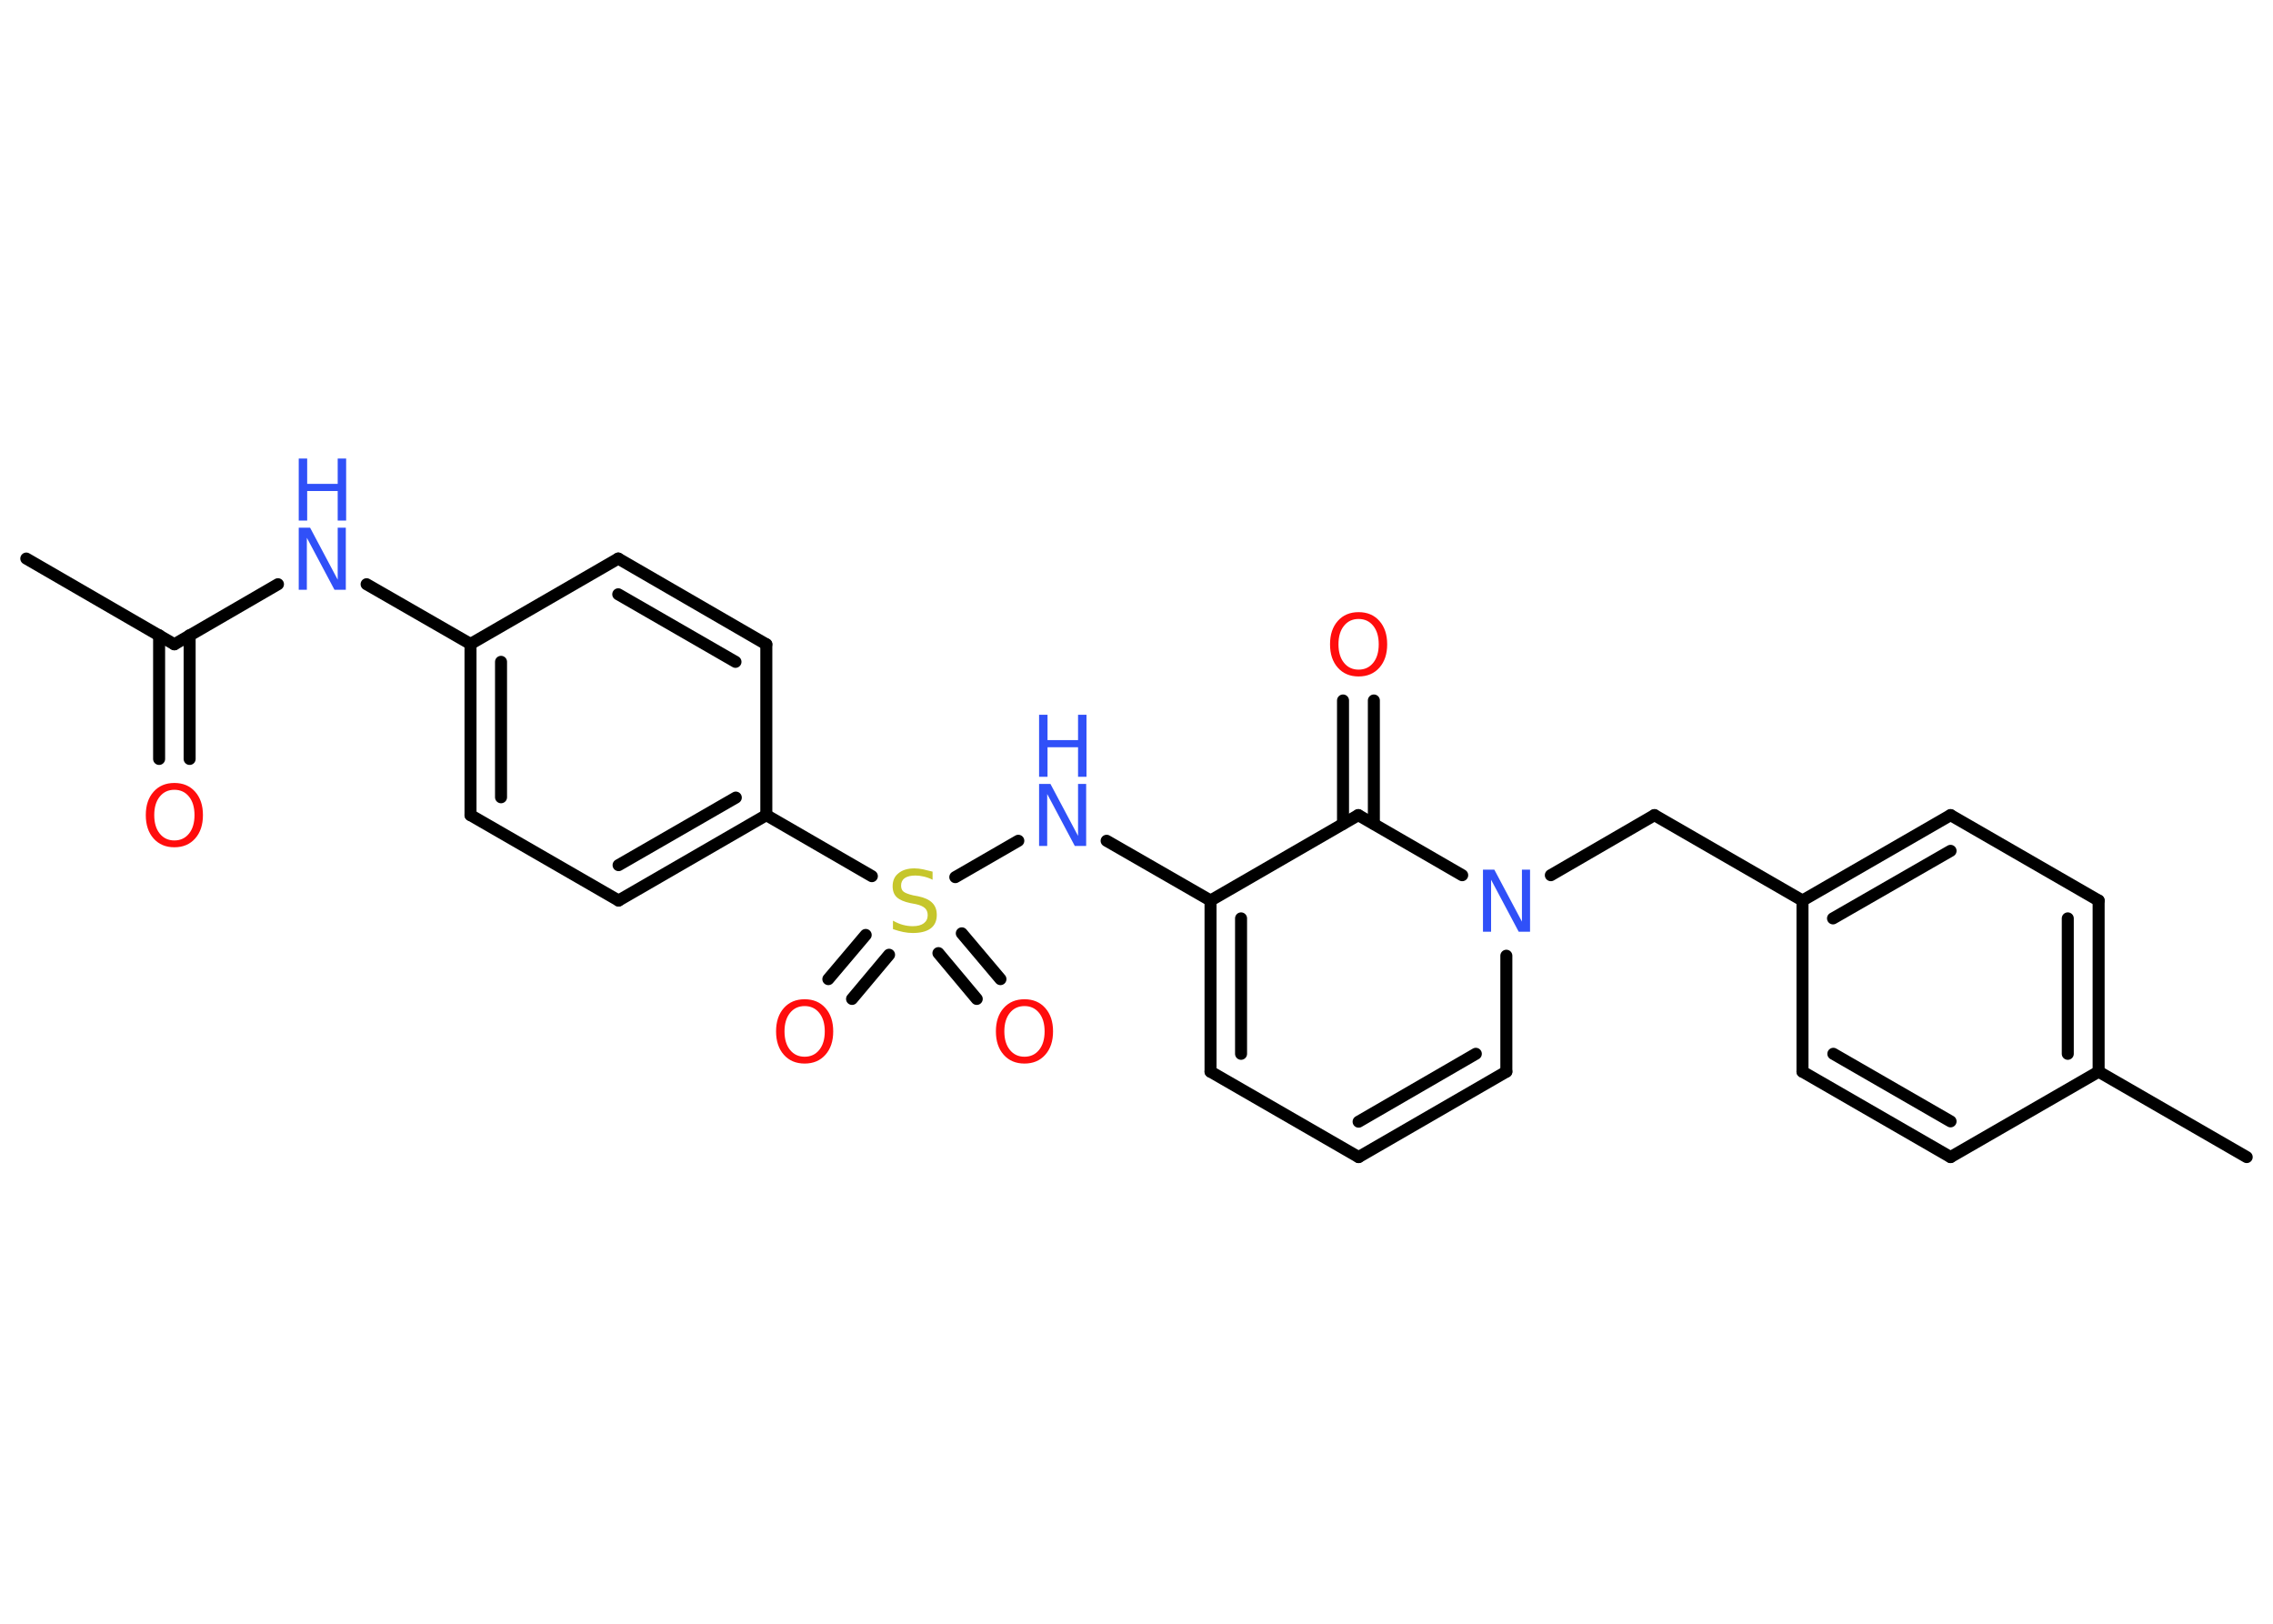 <?xml version='1.0' encoding='UTF-8'?>
<!DOCTYPE svg PUBLIC "-//W3C//DTD SVG 1.1//EN" "http://www.w3.org/Graphics/SVG/1.1/DTD/svg11.dtd">
<svg version='1.2' xmlns='http://www.w3.org/2000/svg' xmlns:xlink='http://www.w3.org/1999/xlink' width='70.0mm' height='50.0mm' viewBox='0 0 70.0 50.0'>
  <desc>Generated by the Chemistry Development Kit (http://github.com/cdk)</desc>
  <g stroke-linecap='round' stroke-linejoin='round' stroke='#000000' stroke-width='.37' fill='#3050F8'>
    <rect x='.0' y='.0' width='70.0' height='50.0' fill='#FFFFFF' stroke='none'/>
    <g id='mol1' class='mol'>
      <line id='mol1bnd1' class='bond' x1='.81' y1='17.2' x2='5.37' y2='19.84'/>
      <g id='mol1bnd2' class='bond'>
        <line x1='5.84' y1='19.56' x2='5.84' y2='23.37'/>
        <line x1='4.9' y1='19.56' x2='4.9' y2='23.37'/>
      </g>
      <line id='mol1bnd3' class='bond' x1='5.37' y1='19.84' x2='8.56' y2='17.99'/>
      <line id='mol1bnd4' class='bond' x1='11.29' y1='17.99' x2='14.49' y2='19.83'/>
      <g id='mol1bnd5' class='bond'>
        <line x1='14.49' y1='19.83' x2='14.49' y2='25.1'/>
        <line x1='15.43' y1='20.38' x2='15.43' y2='24.55'/>
      </g>
      <line id='mol1bnd6' class='bond' x1='14.49' y1='25.1' x2='19.05' y2='27.73'/>
      <g id='mol1bnd7' class='bond'>
        <line x1='19.05' y1='27.73' x2='23.6' y2='25.1'/>
        <line x1='19.05' y1='26.64' x2='22.66' y2='24.56'/>
      </g>
      <line id='mol1bnd8' class='bond' x1='23.6' y1='25.1' x2='26.85' y2='26.98'/>
      <g id='mol1bnd9' class='bond'>
        <line x1='27.38' y1='29.4' x2='26.24' y2='30.76'/>
        <line x1='26.66' y1='28.79' x2='25.51' y2='30.15'/>
      </g>
      <g id='mol1bnd10' class='bond'>
        <line x1='29.62' y1='28.74' x2='30.81' y2='30.15'/>
        <line x1='28.9' y1='29.35' x2='30.08' y2='30.76'/>
      </g>
      <line id='mol1bnd11' class='bond' x1='29.42' y1='27.01' x2='31.36' y2='25.89'/>
      <line id='mol1bnd12' class='bond' x1='34.08' y1='25.89' x2='37.28' y2='27.73'/>
      <g id='mol1bnd13' class='bond'>
        <line x1='37.28' y1='27.73' x2='37.28' y2='33.0'/>
        <line x1='38.22' y1='28.28' x2='38.22' y2='32.45'/>
      </g>
      <line id='mol1bnd14' class='bond' x1='37.28' y1='33.0' x2='41.84' y2='35.63'/>
      <g id='mol1bnd15' class='bond'>
        <line x1='41.84' y1='35.63' x2='46.39' y2='33.0'/>
        <line x1='41.84' y1='34.54' x2='45.45' y2='32.45'/>
      </g>
      <line id='mol1bnd16' class='bond' x1='46.39' y1='33.0' x2='46.39' y2='29.43'/>
      <line id='mol1bnd17' class='bond' x1='47.76' y1='26.95' x2='50.95' y2='25.1'/>
      <line id='mol1bnd18' class='bond' x1='50.95' y1='25.1' x2='55.51' y2='27.73'/>
      <g id='mol1bnd19' class='bond'>
        <line x1='60.07' y1='25.1' x2='55.51' y2='27.73'/>
        <line x1='60.07' y1='26.2' x2='56.45' y2='28.28'/>
      </g>
      <line id='mol1bnd20' class='bond' x1='60.07' y1='25.1' x2='64.63' y2='27.73'/>
      <g id='mol1bnd21' class='bond'>
        <line x1='64.63' y1='33.0' x2='64.63' y2='27.73'/>
        <line x1='63.68' y1='32.45' x2='63.68' y2='28.28'/>
      </g>
      <line id='mol1bnd22' class='bond' x1='64.63' y1='33.0' x2='69.19' y2='35.63'/>
      <line id='mol1bnd23' class='bond' x1='64.63' y1='33.0' x2='60.07' y2='35.63'/>
      <g id='mol1bnd24' class='bond'>
        <line x1='55.51' y1='33.0' x2='60.07' y2='35.63'/>
        <line x1='56.46' y1='32.45' x2='60.07' y2='34.53'/>
      </g>
      <line id='mol1bnd25' class='bond' x1='55.51' y1='27.73' x2='55.51' y2='33.0'/>
      <line id='mol1bnd26' class='bond' x1='45.03' y1='26.95' x2='41.83' y2='25.1'/>
      <line id='mol1bnd27' class='bond' x1='37.28' y1='27.73' x2='41.83' y2='25.1'/>
      <g id='mol1bnd28' class='bond'>
        <line x1='41.36' y1='25.37' x2='41.36' y2='21.57'/>
        <line x1='42.31' y1='25.37' x2='42.31' y2='21.57'/>
      </g>
      <line id='mol1bnd29' class='bond' x1='23.6' y1='25.1' x2='23.6' y2='19.84'/>
      <g id='mol1bnd30' class='bond'>
        <line x1='23.6' y1='19.84' x2='19.04' y2='17.2'/>
        <line x1='22.65' y1='20.38' x2='19.04' y2='18.3'/>
      </g>
      <line id='mol1bnd31' class='bond' x1='14.49' y1='19.83' x2='19.04' y2='17.2'/>
      <path id='mol1atm3' class='atom' d='M5.37 24.32q-.28 .0 -.45 .21q-.17 .21 -.17 .57q.0 .36 .17 .57q.17 .21 .45 .21q.28 .0 .45 -.21q.17 -.21 .17 -.57q.0 -.36 -.17 -.57q-.17 -.21 -.45 -.21zM5.37 24.11q.4 .0 .64 .27q.24 .27 .24 .72q.0 .45 -.24 .72q-.24 .27 -.64 .27q-.4 .0 -.64 -.27q-.24 -.27 -.24 -.72q.0 -.45 .24 -.72q.24 -.27 .64 -.27z' stroke='none' fill='#FF0D0D'/>
      <g id='mol1atm4' class='atom'>
        <path d='M9.2 16.25h.35l.85 1.6v-1.6h.25v1.91h-.35l-.85 -1.6v1.6h-.25v-1.91z' stroke='none'/>
        <path d='M9.2 14.12h.26v.78h.94v-.78h.26v1.91h-.26v-.91h-.94v.91h-.26v-1.91z' stroke='none'/>
      </g>
      <path id='mol1atm9' class='atom' d='M28.72 26.84v.25q-.14 -.07 -.28 -.1q-.13 -.03 -.25 -.03q-.21 .0 -.33 .08q-.11 .08 -.11 .23q.0 .13 .08 .19q.08 .06 .29 .11l.16 .03q.29 .06 .43 .2q.14 .14 .14 .37q.0 .28 -.19 .42q-.19 .14 -.55 .14q-.14 .0 -.29 -.03q-.15 -.03 -.32 -.09v-.26q.16 .09 .31 .13q.15 .04 .3 .04q.22 .0 .34 -.09q.12 -.09 .12 -.25q.0 -.14 -.09 -.22q-.09 -.08 -.28 -.12l-.16 -.03q-.29 -.06 -.42 -.18q-.13 -.12 -.13 -.34q.0 -.26 .18 -.4q.18 -.15 .49 -.15q.13 .0 .27 .03q.14 .03 .29 .07z' stroke='none' fill='#C6C62C'/>
      <path id='mol1atm10' class='atom' d='M24.78 30.98q-.28 .0 -.45 .21q-.17 .21 -.17 .57q.0 .36 .17 .57q.17 .21 .45 .21q.28 .0 .45 -.21q.17 -.21 .17 -.57q.0 -.36 -.17 -.57q-.17 -.21 -.45 -.21zM24.78 30.77q.4 .0 .64 .27q.24 .27 .24 .72q.0 .45 -.24 .72q-.24 .27 -.64 .27q-.4 .0 -.64 -.27q-.24 -.27 -.24 -.72q.0 -.45 .24 -.72q.24 -.27 .64 -.27z' stroke='none' fill='#FF0D0D'/>
      <path id='mol1atm11' class='atom' d='M31.55 30.98q-.28 .0 -.45 .21q-.17 .21 -.17 .57q.0 .36 .17 .57q.17 .21 .45 .21q.28 .0 .45 -.21q.17 -.21 .17 -.57q.0 -.36 -.17 -.57q-.17 -.21 -.45 -.21zM31.55 30.77q.4 .0 .64 .27q.24 .27 .24 .72q.0 .45 -.24 .72q-.24 .27 -.64 .27q-.4 .0 -.64 -.27q-.24 -.27 -.24 -.72q.0 -.45 .24 -.72q.24 -.27 .64 -.27z' stroke='none' fill='#FF0D0D'/>
      <g id='mol1atm12' class='atom'>
        <path d='M32.0 24.14h.35l.85 1.6v-1.6h.25v1.91h-.35l-.85 -1.6v1.6h-.25v-1.91z' stroke='none'/>
        <path d='M32.0 22.01h.26v.78h.94v-.78h.26v1.91h-.26v-.91h-.94v.91h-.26v-1.91z' stroke='none'/>
      </g>
      <path id='mol1atm17' class='atom' d='M45.67 26.78h.35l.85 1.6v-1.6h.25v1.91h-.35l-.85 -1.6v1.6h-.25v-1.91z' stroke='none'/>
      <path id='mol1atm27' class='atom' d='M41.84 19.06q-.28 .0 -.45 .21q-.17 .21 -.17 .57q.0 .36 .17 .57q.17 .21 .45 .21q.28 .0 .45 -.21q.17 -.21 .17 -.57q.0 -.36 -.17 -.57q-.17 -.21 -.45 -.21zM41.84 18.85q.4 .0 .64 .27q.24 .27 .24 .72q.0 .45 -.24 .72q-.24 .27 -.64 .27q-.4 .0 -.64 -.27q-.24 -.27 -.24 -.72q.0 -.45 .24 -.72q.24 -.27 .64 -.27z' stroke='none' fill='#FF0D0D'/>
    </g>
  </g>
</svg>
